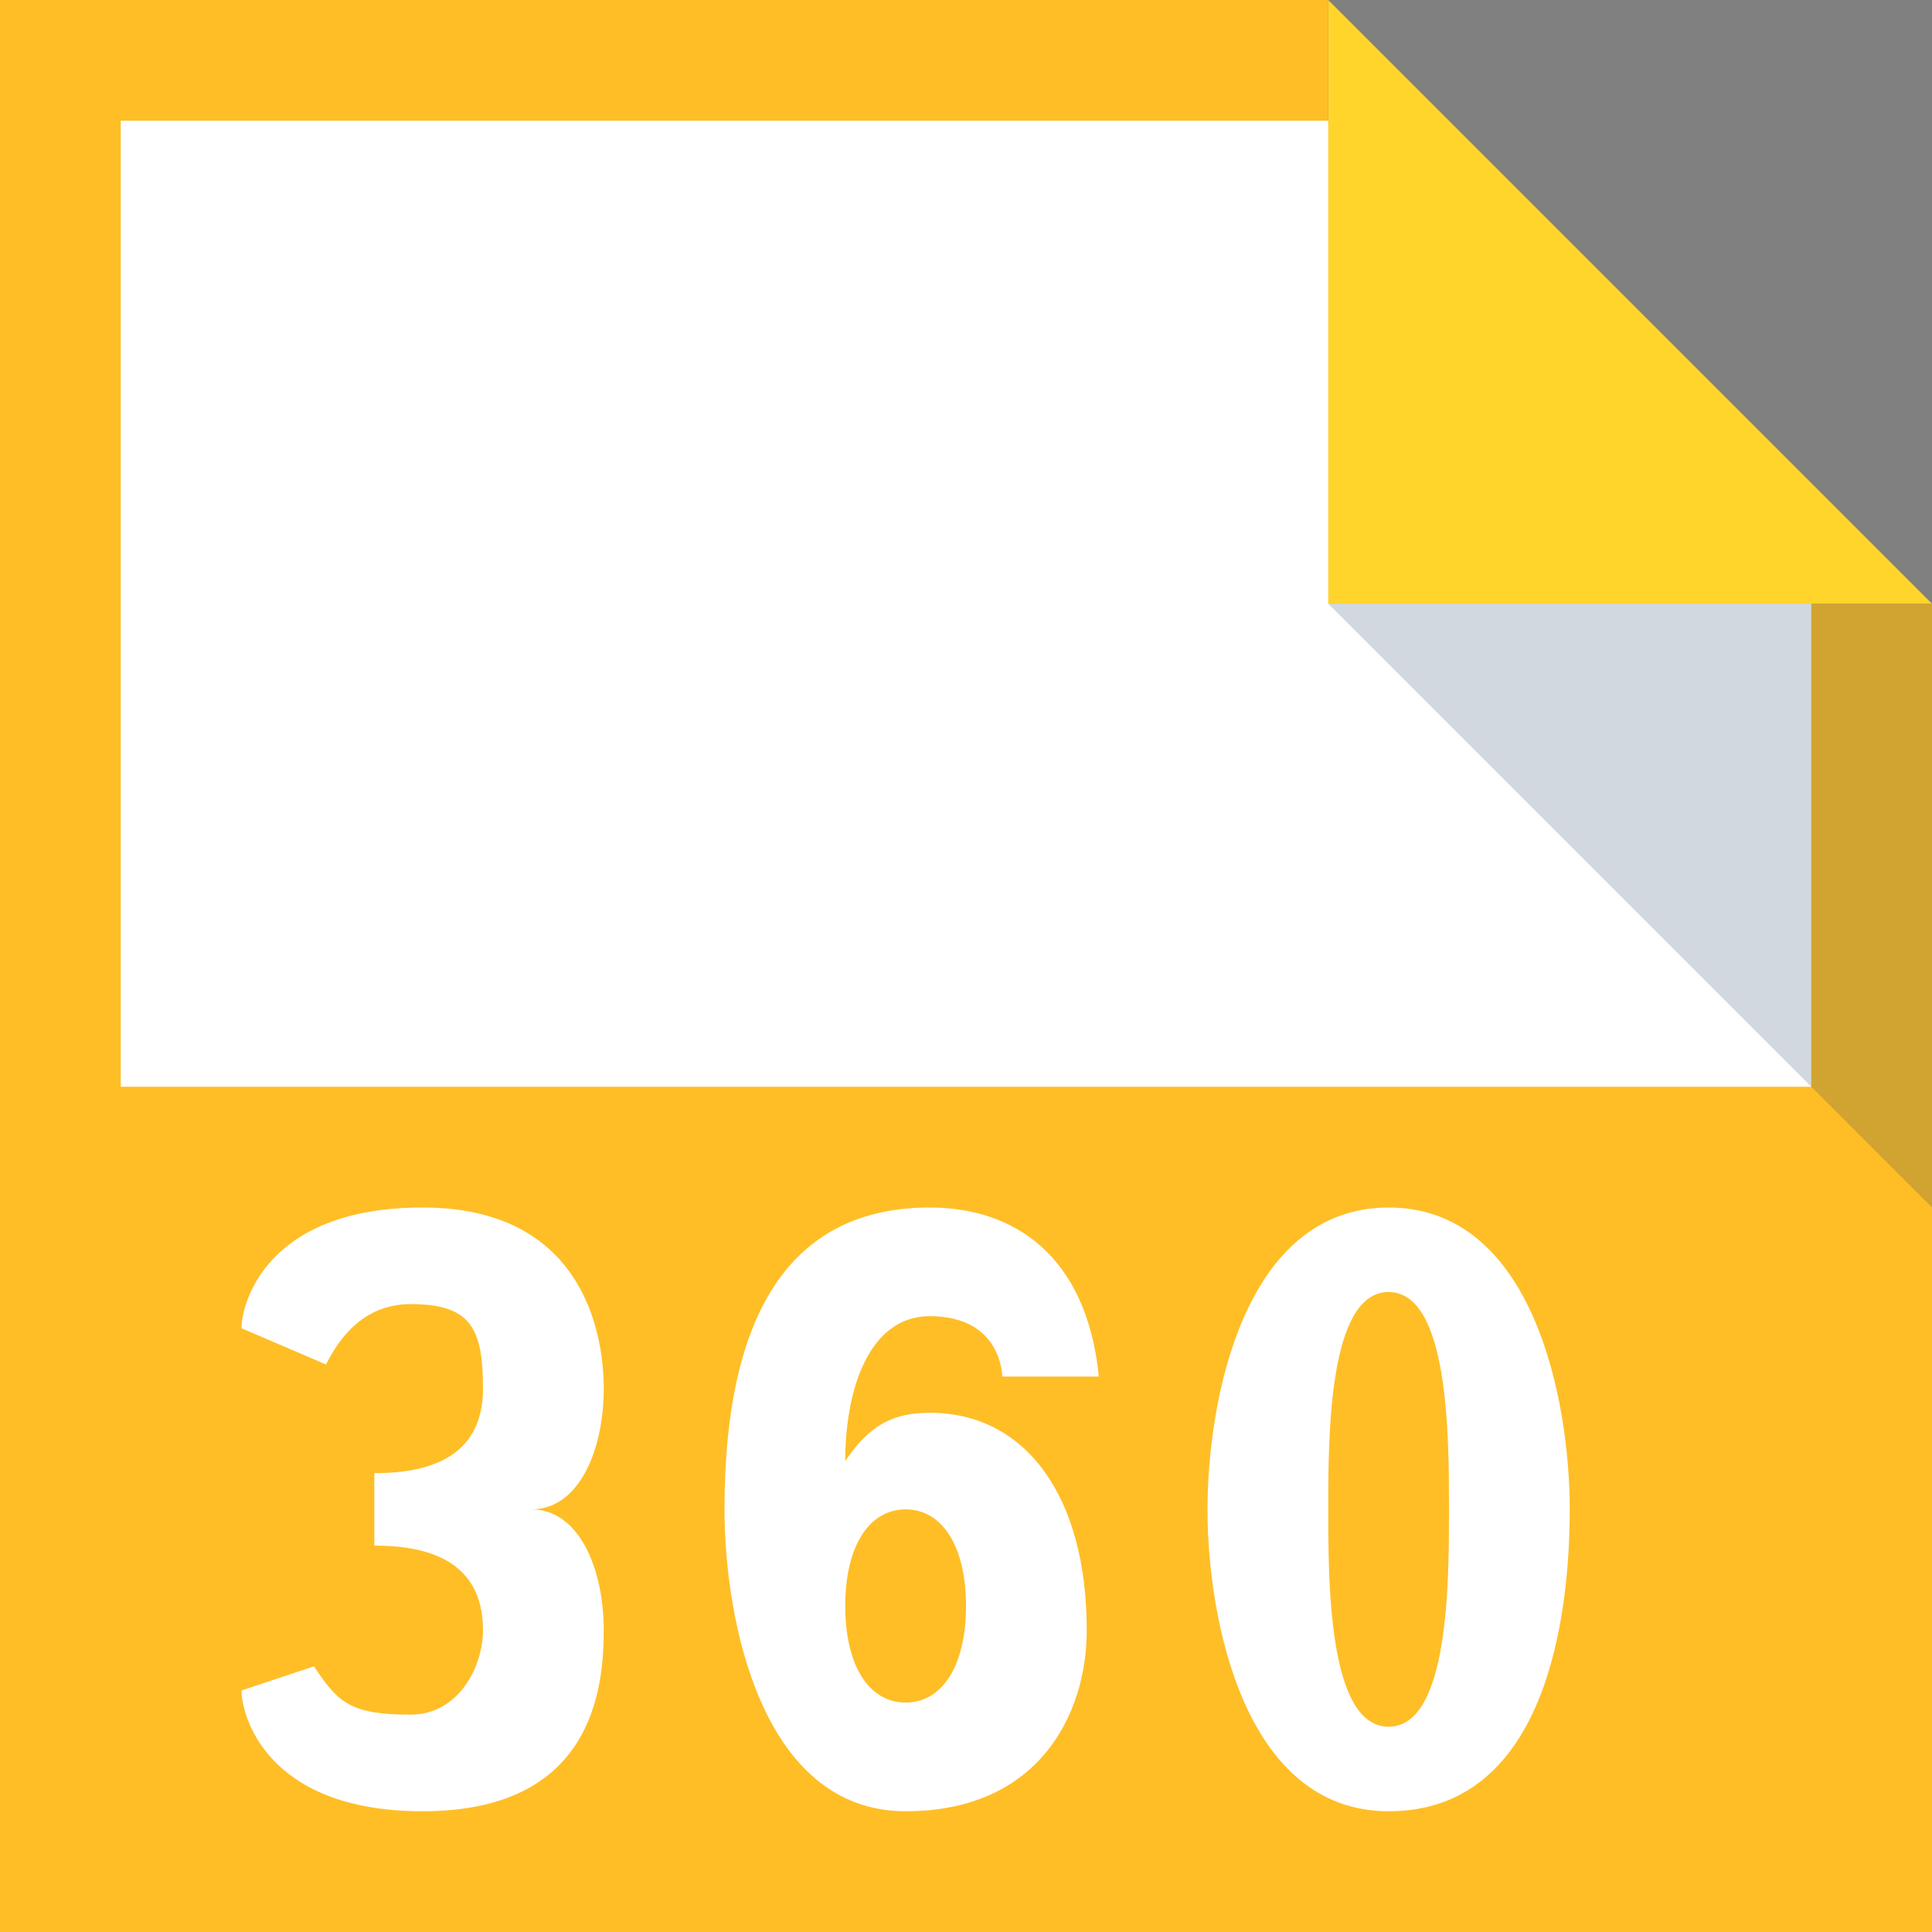 <?xml version="1.0" encoding="utf-8"?>
<!-- Generator: Adobe Illustrator 18.1.1, SVG Export Plug-In . SVG Version: 6.00 Build 0)  -->
<!DOCTYPE svg PUBLIC "-//W3C//DTD SVG 1.1//EN" "http://www.w3.org/Graphics/SVG/1.1/DTD/svg11.dtd">
<svg version="1.1" id="assets" xmlns="http://www.w3.org/2000/svg" xmlns:xlink="http://www.w3.org/1999/xlink" x="0px" y="0px"
	 width="16px" height="16px" viewBox="0 0 16 16" enable-background="new 0 0 16 16" xml:space="preserve">
<rect x="0" y="0" width="16" height="16" fill="#808080" stroke="none"/>
<g>
	<g id="fileIconBG_51_">
		<path id="foldedCorner_111_" fill="#FFD52B" d="M11,0l5,5h-5V0z"/>
		<path id="background_111_" fill="#FFBE26" d="M0,0v16h16V5h-5V0H0z"/>
		<path id="white_102_" fill="#FFFFFF" d="M1,1v8h14V5h-4V1H1z"/>
		<path id="shadow_116_" opacity="0.2" fill="#1B3F63" enable-background="new    " d="M16,10l-5-5h5V10z"/>
	</g>
	<path fill="#FFFFFF" d="M3.5,15C4.9,15,5,14,5,13.5c0-0.5-0.2-1-0.6-1c0.4,0,0.6-0.5,0.6-1C5,11,4.8,10,3.5,10C2.2,10,2,10.8,2,11
		l0.7,0.3c0.1-0.2,0.3-0.5,0.7-0.5c0.5,0,0.6,0.2,0.6,0.7c0,0.6-0.5,0.7-0.9,0.7c0,0.4,0,0.6,0,0.6c0.4,0,0.9,0.1,0.9,0.7
		c0,0.3-0.2,0.7-0.6,0.7c-0.5,0-0.6-0.1-0.8-0.4L2,14C2,14.2,2.2,15,3.5,15z"/>
	<path fill="#FFFFFF" d="M7.7,10C6.6,10,6,10.8,6,12.5C6,13.4,6.3,15,7.5,15C8.6,15,9,14.2,9,13.5c0-1.1-0.5-1.8-1.3-1.8
		c-0.3,0-0.5,0.1-0.7,0.4c0-0.6,0.2-1.2,0.7-1.2c0.6,0,0.6,0.5,0.6,0.5l0.8,0C9,10.4,8.4,10,7.7,10z M7.5,12.5
		c0.3,0,0.5,0.3,0.5,0.8s-0.2,0.8-0.5,0.8c-0.3,0-0.5-0.3-0.5-0.8C7,12.8,7.2,12.5,7.5,12.5z"/>
	<path fill="#FFFFFF" d="M10,12.5c0,0.9,0.3,2.5,1.5,2.5c1.3,0,1.5-1.6,1.5-2.5S12.7,10,11.5,10C10.3,10,10,11.6,10,12.5z M12,12.5
		c0,0.6,0,1.8-0.5,1.8c-0.5,0-0.5-1.2-0.5-1.8c0-0.6,0-1.8,0.5-1.8C12,10.7,12,11.9,12,12.5z"/>
</g>
</svg>
